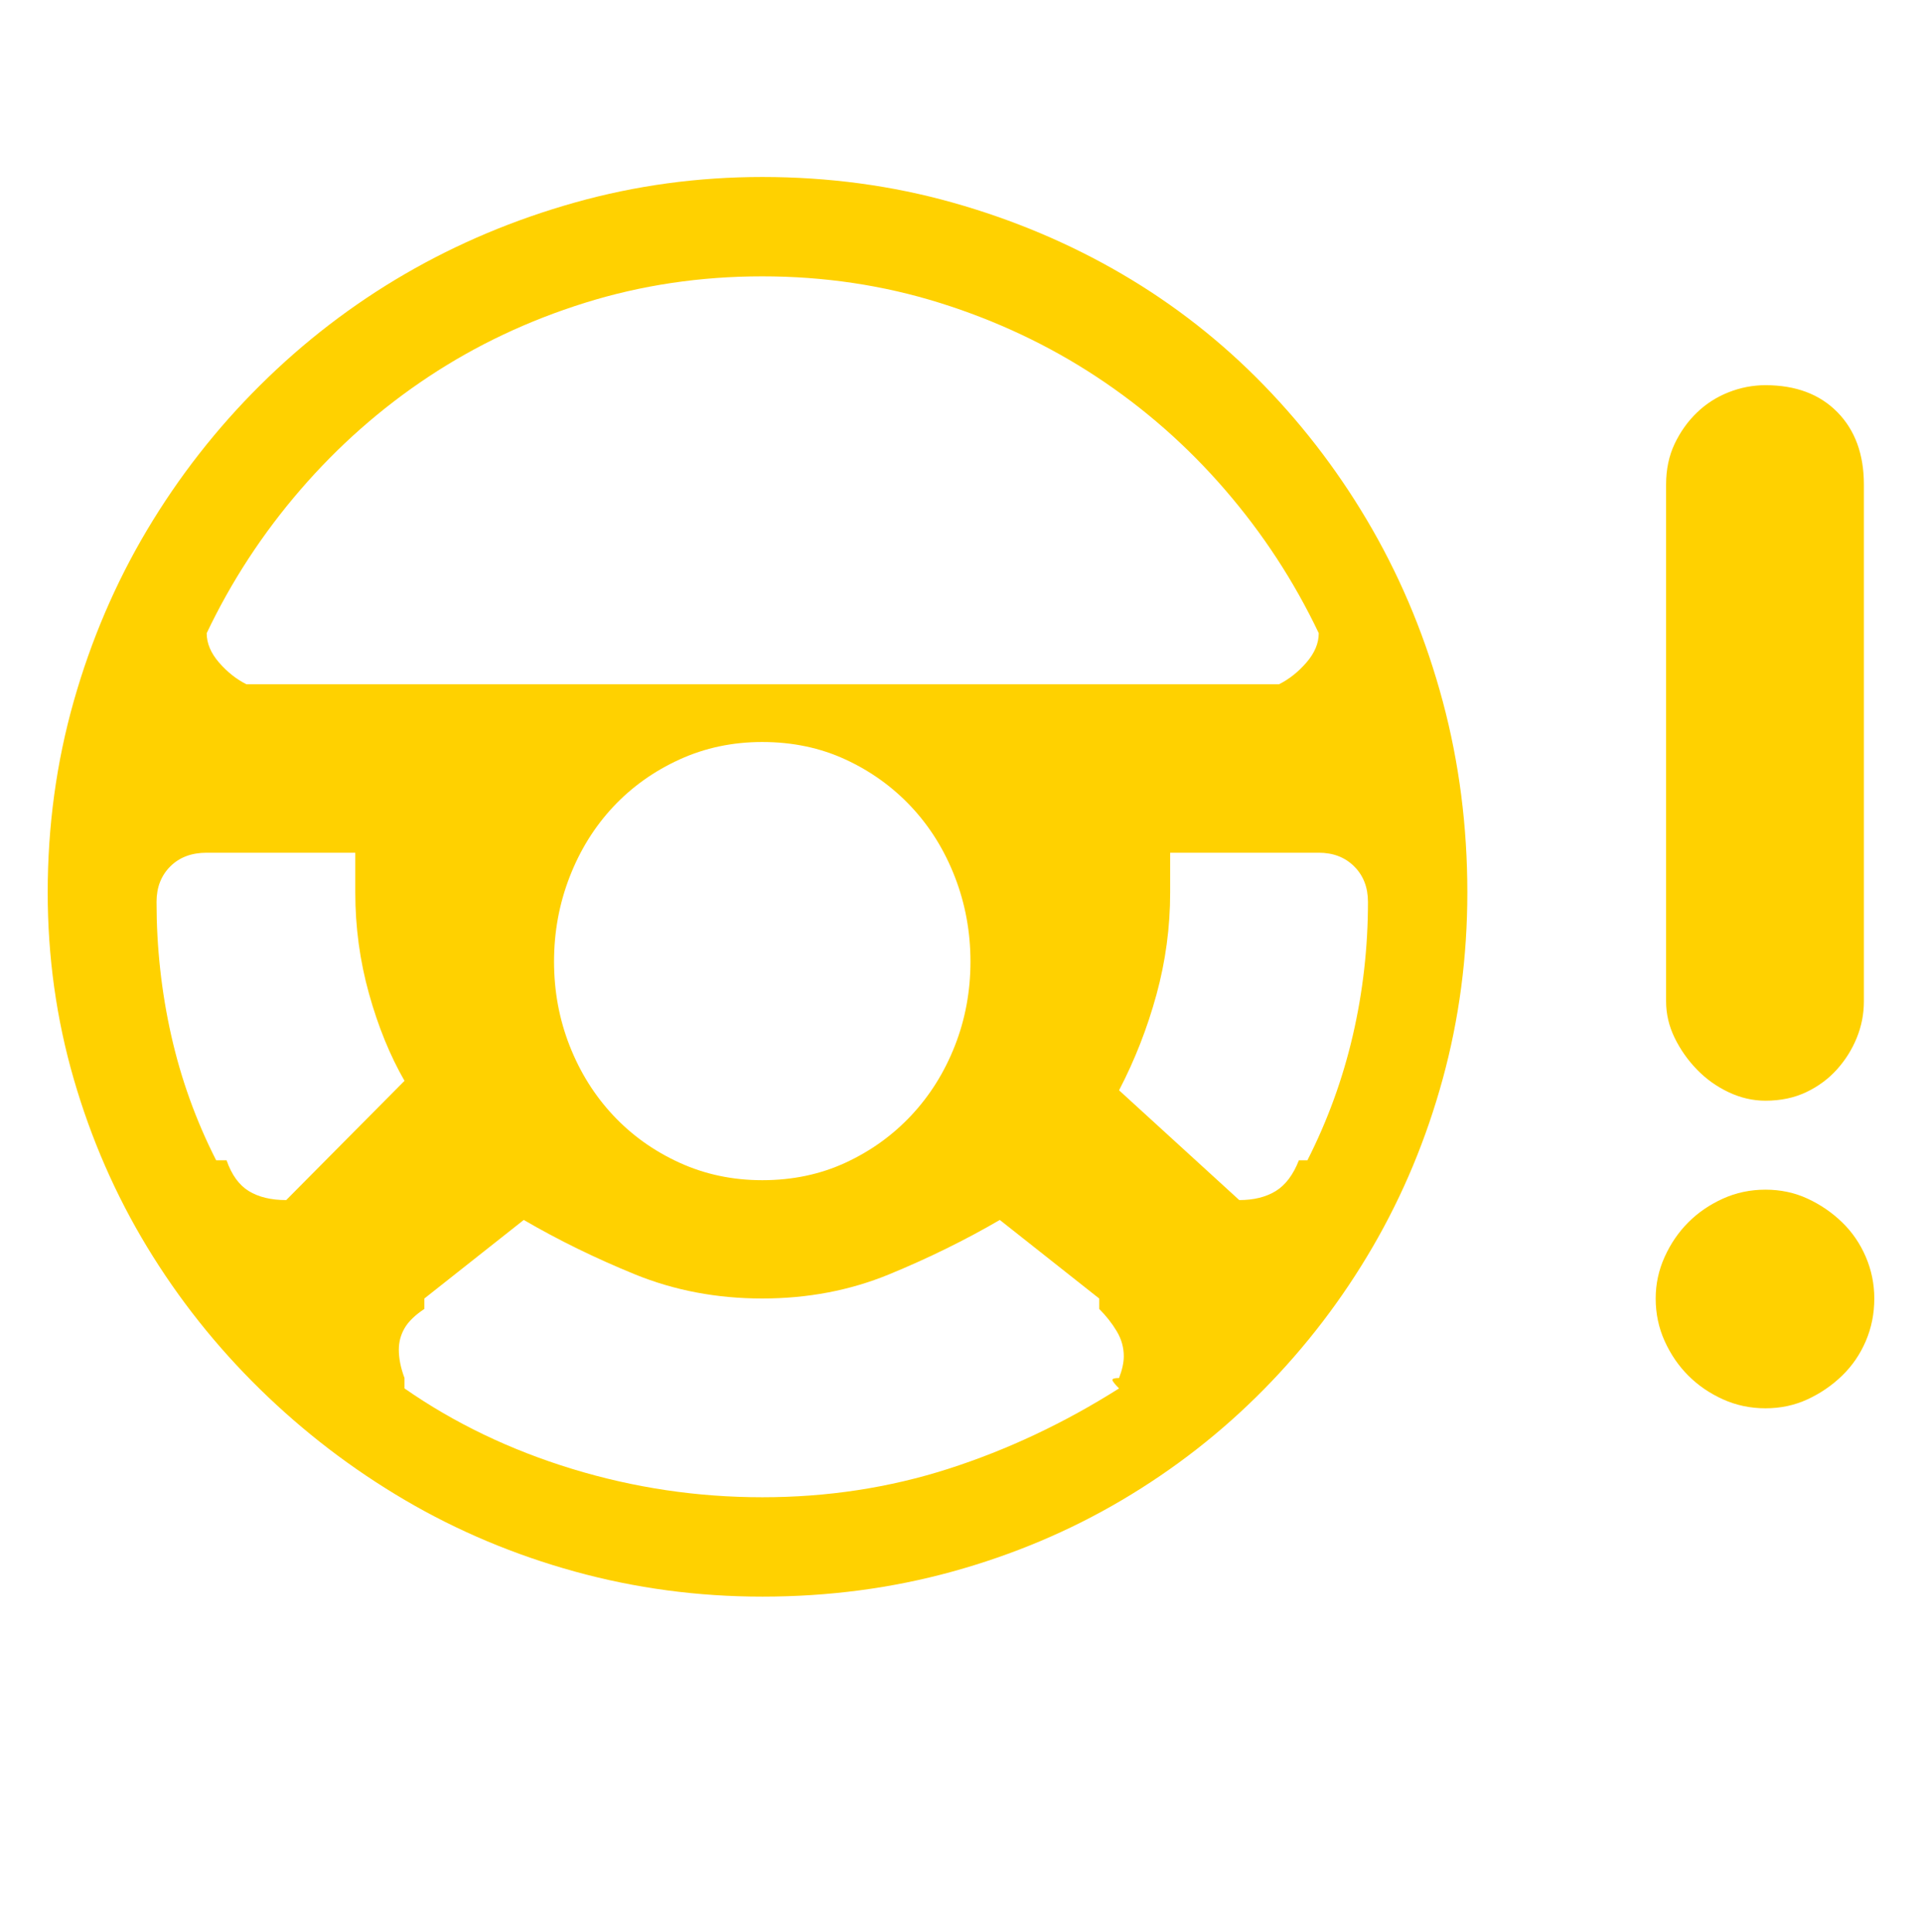 <?xml version='1.0' encoding='utf-8'?>
<svg xmlns="http://www.w3.org/2000/svg" viewBox="0 0 2030 2041" width="398" height="400"><path d="M375 901H218q-24 0-38.5 14.5T165 953q0 72 15.5 141t47.5 132h11q8 23 23.5 32.5t39.5 9.5l125-126q-23-40-37.5-92T375 943v-42zm807 251l127 116q23 0 38.5-9.5t24.5-32.5h9q32-63 48-132t16-141q0-23-14.5-37.5T1393 901h-157v42q0 55-14.5 108t-39.5 101zm-629 137l-105 83v11q-15 10-21 20.5t-6 22.5q0 14 6 30v11q79 55 177 85t201 30 196.5-30 180.5-85q-7-7-7-9t7-2q5-13 5-23 0-14-7.5-26.5T1161 1383v-11l-105-83q-55 32-117 57.5T805 1372t-134.5-25.5T553 1289zm252-997q-98 0-187.5 28t-165 78T317 517.5 218 669q0 16 13 31t29 23h1091q16-8 29-23t13-31q-39-82-99-151.5T1158 398t-165.5-78T805 292zm0 492q-47 0-87.5 18.5t-70 50-46 74T585 1016t16.5 89 46 73.5 70 50T805 1247q48 0 88-18.5t69.5-50 46-73.5 16.5-89-16.5-89.5-46-74-69.5-50-88-18.5zm0 903q-102 0-198-26.5T427.5 1585t-153-117T155 1317.5 77.5 1140 50 943q0-105 27.5-202T155 560t119.5-153 153-117.5T607 214t198-27q105 0 201 27t179 75.5T1335 407t115 153 74 181 26 202q0 102-26 197t-74 177.5-115 150.5-150 117-179 75.5-201 26.5zM1969 512q0-48-28-76.5t-76-28.5q-20 0-39 7.5t-33.5 21.5-23.5 33-9 43v546q0 20 9 38.5t23.5 33.5 33.5 24 39 9q24 0 43-9t32.5-24 21-33.5 7.5-38.5V512zm-220 860q0-23 9.5-44t25-36.5 36.5-25 45-9.5 44.5 9.5 36.5 25 25 36.5 9 44q0 24-9 45t-25 36.5-36.5 25-44.5 9.5-45-9.5-36.5-25-25-36.5-9.5-45z" fill="#ffd100"></path></svg>